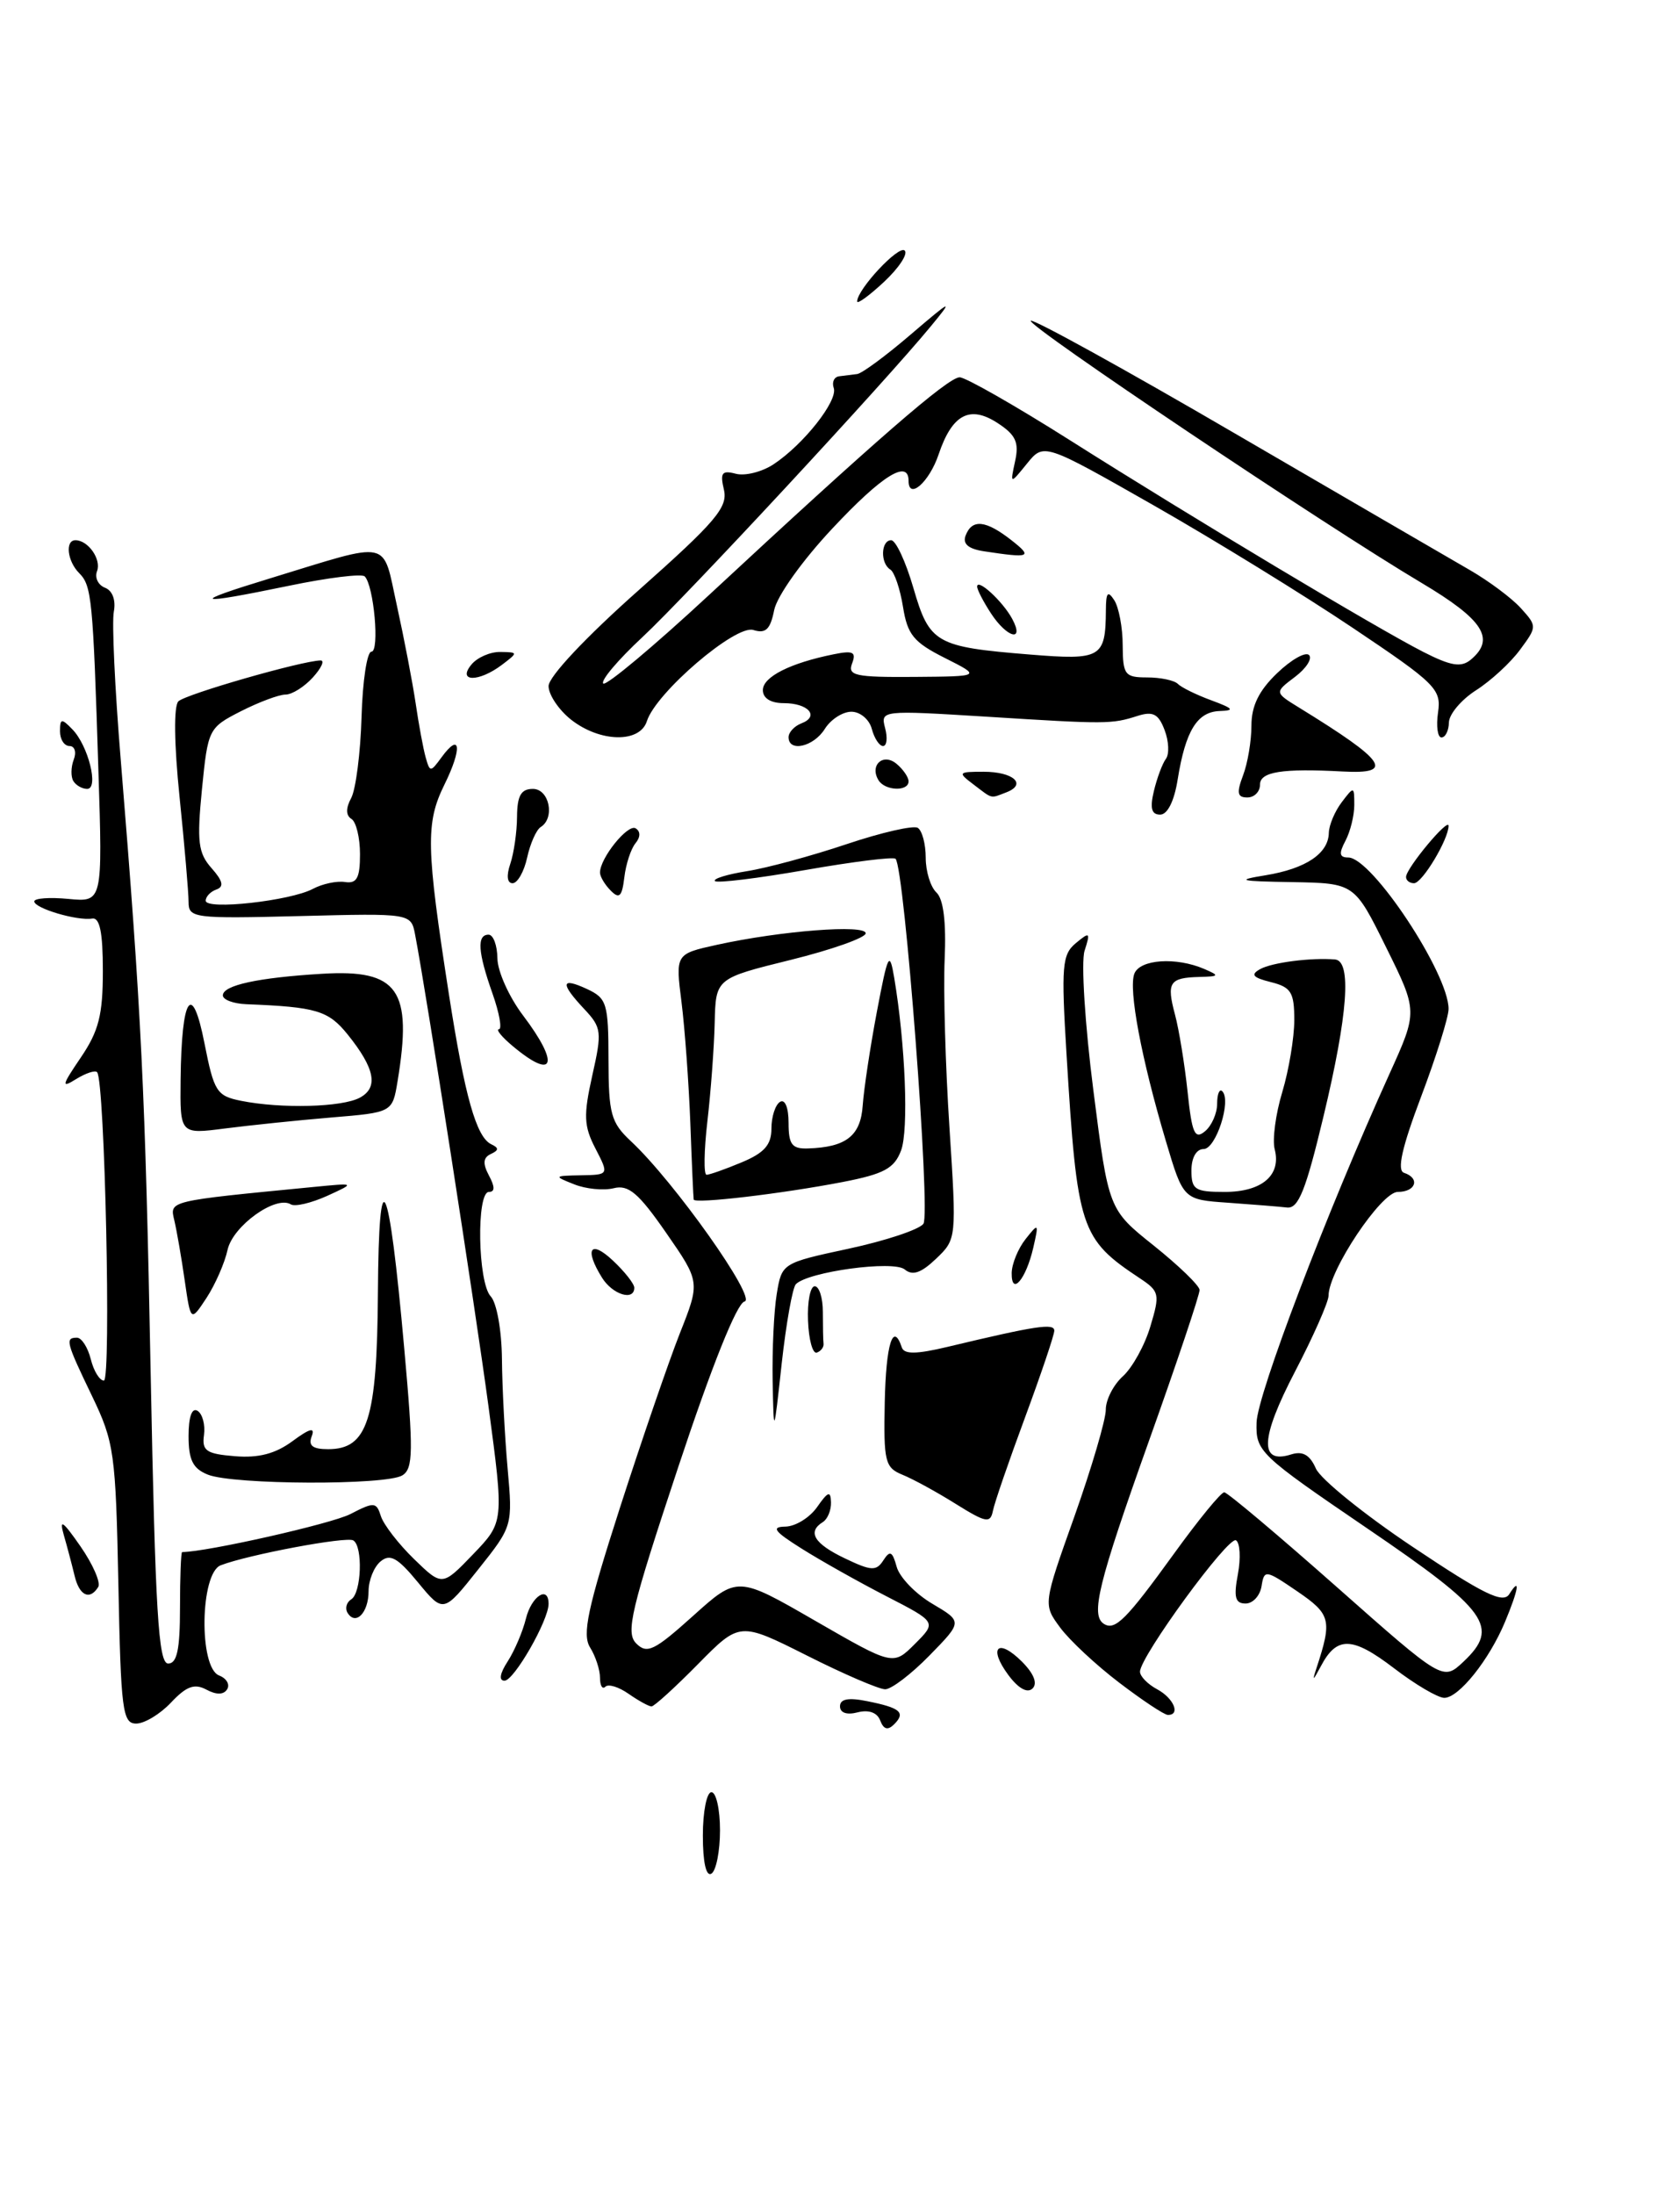 <?xml version="1.0" encoding="UTF-8" standalone="no"?>
<!DOCTYPE svg PUBLIC "-//W3C//DTD SVG 1.1//EN" "http://www.w3.org/Graphics/SVG/1.1/DTD/svg11.dtd" >
<svg xmlns="http://www.w3.org/2000/svg" xmlns:xlink="http://www.w3.org/1999/xlink" version="1.1" viewBox="0 0 196 256">
 <g >
 <path fill="currentColor"
d=" M 82.00 214.06 C 82.00 211.28 82.45 209.00 83.00 209.00 C 83.55 209.00 84.00 211.00 84.00 213.44 C 84.00 215.88 83.55 218.16 83.00 218.50 C 82.38 218.88 82.00 217.18 82.00 214.06 Z  M 102.69 200.64 C 102.34 199.71 101.35 199.36 100.06 199.69 C 98.80 200.02 98.00 199.75 98.00 198.99 C 98.00 198.13 98.97 197.94 101.18 198.39 C 105.04 199.16 105.69 199.71 104.32 201.08 C 103.58 201.82 103.09 201.69 102.69 200.64 Z  M 13.81 184.75 C 13.50 169.43 13.32 168.17 10.74 162.81 C 7.70 156.50 7.57 156.00 8.98 156.00 C 9.52 156.00 10.24 157.12 10.59 158.50 C 10.93 159.88 11.62 161.00 12.12 161.00 C 12.99 161.00 12.23 126.01 11.33 125.04 C 11.10 124.78 10.00 125.15 8.88 125.84 C 7.12 126.94 7.19 126.62 9.43 123.32 C 11.52 120.24 12.00 118.36 12.00 113.22 C 12.00 108.73 11.64 106.97 10.75 107.12 C 9.00 107.41 4.00 105.92 4.00 105.12 C 4.00 104.75 5.79 104.62 7.98 104.83 C 11.97 105.21 11.97 105.21 11.48 89.85 C 10.85 69.82 10.70 68.30 9.24 66.84 C 7.85 65.45 7.57 63.00 8.80 63.00 C 10.29 63.00 11.85 65.24 11.32 66.61 C 11.03 67.37 11.45 68.23 12.25 68.54 C 13.13 68.88 13.53 69.99 13.28 71.33 C 13.04 72.56 13.40 80.30 14.08 88.53 C 16.51 118.32 16.94 127.05 17.58 160.25 C 18.12 188.02 18.48 194.00 19.62 194.00 C 20.65 194.00 21.00 192.37 21.00 187.50 C 21.00 183.93 21.11 181.00 21.25 181.00 C 24.15 180.98 38.68 177.70 40.87 176.57 C 43.66 175.13 43.91 175.15 44.44 176.82 C 44.76 177.81 46.50 180.06 48.30 181.81 C 51.59 185.00 51.59 185.00 55.20 181.25 C 58.80 177.50 58.80 177.50 56.99 164.00 C 55.39 152.14 49.75 115.88 48.43 109.00 C 47.95 106.50 47.95 106.50 34.98 106.83 C 22.61 107.14 22.00 107.07 22.00 105.19 C 22.00 104.10 21.53 98.60 20.95 92.96 C 20.31 86.74 20.26 82.34 20.81 81.79 C 21.64 80.96 35.21 77.06 37.40 77.02 C 37.90 77.01 37.50 77.90 36.50 79.00 C 35.50 80.10 34.07 81.00 33.31 81.00 C 32.54 81.00 30.20 81.88 28.09 82.95 C 24.33 84.87 24.26 85.02 23.56 92.05 C 22.96 98.17 23.12 99.48 24.68 101.24 C 26.00 102.73 26.16 103.41 25.25 103.73 C 24.56 103.97 24.00 104.56 24.00 105.04 C 24.00 106.15 33.87 105.06 36.50 103.66 C 37.60 103.07 39.29 102.71 40.25 102.86 C 41.63 103.07 42.00 102.39 42.00 99.62 C 42.00 97.69 41.55 95.84 41.00 95.50 C 40.34 95.09 40.33 94.25 40.98 93.05 C 41.51 92.04 42.06 87.79 42.18 83.61 C 42.30 79.42 42.82 76.00 43.33 76.00 C 44.31 76.00 43.62 68.29 42.55 67.22 C 42.21 66.88 38.24 67.37 33.72 68.31 C 22.59 70.61 21.96 70.36 31.50 67.45 C 45.86 63.06 44.57 62.78 46.31 70.65 C 47.14 74.42 48.12 79.53 48.49 82.00 C 48.85 84.47 49.38 87.32 49.66 88.32 C 50.16 90.08 50.22 90.08 51.51 88.32 C 53.73 85.28 53.95 87.25 51.85 91.50 C 49.64 95.98 49.71 98.82 52.38 116.00 C 54.23 127.87 55.57 132.61 57.31 133.44 C 58.22 133.87 58.21 134.14 57.26 134.58 C 56.36 135.00 56.30 135.69 57.04 137.08 C 57.75 138.40 57.75 139.00 57.04 139.00 C 55.56 139.00 55.74 149.58 57.25 151.18 C 57.95 151.92 58.53 155.15 58.56 158.50 C 58.59 161.80 58.89 167.53 59.22 171.23 C 59.82 177.95 59.81 177.98 55.77 183.05 C 51.73 188.13 51.73 188.13 48.76 184.53 C 46.39 181.65 45.51 181.16 44.40 182.09 C 43.63 182.72 43.00 184.29 43.00 185.56 C 43.00 188.07 41.50 189.62 40.55 188.09 C 40.23 187.56 40.42 186.86 40.98 186.51 C 42.17 185.77 42.36 180.34 41.22 179.64 C 40.43 179.15 28.98 181.30 25.75 182.54 C 23.34 183.47 23.18 194.47 25.56 195.39 C 26.42 195.72 26.85 196.44 26.50 197.00 C 26.10 197.65 25.25 197.67 24.08 197.04 C 22.69 196.30 21.75 196.64 19.96 198.54 C 18.69 199.89 16.86 201.00 15.89 201.00 C 14.30 201.00 14.10 199.47 13.81 184.75 Z  M 130.59 196.24 C 127.89 194.19 124.78 191.29 123.69 189.81 C 121.69 187.11 121.69 187.11 125.36 176.81 C 127.37 171.14 129.01 165.56 129.01 164.40 C 129.00 163.25 129.90 161.49 131.01 160.49 C 132.11 159.49 133.56 156.88 134.21 154.68 C 135.34 150.93 135.27 150.59 133.01 149.09 C 126.03 144.46 125.68 143.39 124.43 122.99 C 123.80 112.65 123.91 111.32 125.51 109.99 C 127.15 108.63 127.23 108.70 126.53 110.89 C 126.12 112.20 126.58 119.52 127.56 127.16 C 129.33 141.05 129.33 141.05 134.62 145.27 C 137.53 147.60 139.93 149.92 139.95 150.43 C 139.98 150.94 137.30 158.92 134.00 168.16 C 128.12 184.65 127.20 188.39 128.80 189.38 C 130.10 190.18 131.40 188.88 136.92 181.25 C 139.80 177.26 142.46 174.01 142.83 174.03 C 143.20 174.04 149.09 179.00 155.92 185.04 C 168.34 196.03 168.34 196.03 170.72 193.80 C 175.01 189.76 173.64 187.85 159.50 178.23 C 146.90 169.65 146.50 169.27 146.60 165.89 C 146.69 162.61 154.78 141.39 162.11 125.22 C 165.41 117.94 165.41 117.94 161.71 110.47 C 158.02 103.00 158.02 103.00 150.76 102.87 C 144.54 102.77 144.09 102.65 147.66 102.07 C 152.35 101.30 154.98 99.54 155.03 97.13 C 155.05 96.23 155.72 94.63 156.53 93.56 C 157.96 91.67 158.00 91.68 158.00 93.87 C 158.00 95.12 157.53 97.00 156.96 98.07 C 156.18 99.54 156.26 100.00 157.30 100.00 C 160.05 100.00 169.00 113.51 169.00 117.66 C 169.00 118.62 167.56 123.22 165.80 127.88 C 163.55 133.83 162.96 136.49 163.80 136.77 C 165.71 137.40 165.19 139.00 163.07 139.00 C 161.14 139.00 155.00 148.20 155.00 151.09 C 155.00 151.82 153.23 155.84 151.06 160.00 C 147.03 167.74 146.90 170.80 150.64 169.61 C 151.98 169.19 152.82 169.66 153.52 171.26 C 154.06 172.49 159.15 176.61 164.84 180.41 C 173.08 185.92 175.36 187.04 176.08 185.91 C 177.41 183.80 177.18 185.32 175.59 189.13 C 173.74 193.57 170.20 198.00 168.50 198.00 C 167.76 198.00 165.10 196.44 162.60 194.52 C 157.76 190.83 155.96 190.78 154.10 194.31 C 153.16 196.07 153.07 196.11 153.60 194.50 C 155.43 188.93 155.26 188.25 151.35 185.58 C 147.64 183.05 147.49 183.03 147.18 184.98 C 147.00 186.09 146.17 187.00 145.32 187.00 C 144.11 187.00 143.91 186.27 144.42 183.58 C 144.77 181.70 144.67 179.92 144.20 179.63 C 143.32 179.08 133.00 193.20 133.00 194.95 C 133.00 195.49 133.90 196.41 135.00 197.00 C 136.94 198.04 137.76 200.01 136.25 199.99 C 135.84 199.99 133.29 198.30 130.59 196.24 Z  M 73.35 197.54 C 72.20 196.73 70.98 196.35 70.63 196.70 C 70.28 197.05 70.00 196.58 70.00 195.65 C 70.00 194.73 69.48 193.14 68.84 192.12 C 67.90 190.61 68.55 187.57 72.31 175.88 C 74.86 167.97 78.01 158.80 79.31 155.50 C 81.69 149.50 81.69 149.50 77.71 143.76 C 74.49 139.12 73.32 138.13 71.59 138.57 C 70.42 138.86 68.34 138.66 66.98 138.11 C 64.57 137.16 64.60 137.12 67.78 137.06 C 71.05 137.00 71.05 137.00 69.47 133.94 C 68.11 131.32 68.06 130.08 69.10 125.42 C 70.25 120.32 70.19 119.83 68.16 117.67 C 65.33 114.65 65.43 113.92 68.49 115.34 C 70.80 116.42 70.98 117.01 70.99 123.58 C 71.00 129.90 71.28 130.91 73.60 133.08 C 78.64 137.77 88.36 151.49 86.86 151.78 C 85.98 151.96 83.04 159.28 79.11 171.14 C 73.59 187.77 72.97 190.40 74.23 191.66 C 75.49 192.92 76.34 192.50 80.86 188.44 C 86.04 183.78 86.04 183.78 95.12 189.02 C 104.20 194.25 104.20 194.25 106.74 191.71 C 109.28 189.17 109.28 189.17 103.39 186.14 C 100.15 184.47 95.70 181.97 93.50 180.58 C 90.32 178.58 89.93 178.06 91.63 178.03 C 92.80 178.01 94.46 176.99 95.33 175.75 C 96.60 173.93 96.91 173.82 96.95 175.19 C 96.98 176.12 96.55 177.16 96.00 177.50 C 94.15 178.65 94.98 180.02 98.56 181.73 C 101.65 183.21 102.24 183.24 103.06 181.96 C 103.83 180.77 104.11 180.90 104.61 182.71 C 104.94 183.93 106.81 185.87 108.76 187.02 C 112.30 189.11 112.30 189.11 108.45 193.05 C 106.33 195.22 104.00 197.00 103.27 197.00 C 102.55 197.00 98.43 195.23 94.13 193.06 C 86.30 189.13 86.30 189.13 81.44 194.06 C 78.76 196.78 76.32 199.00 76.01 199.00 C 75.70 199.00 74.50 198.34 73.35 197.54 Z  M 117.65 195.35 C 115.25 192.12 116.42 190.97 119.24 193.79 C 120.62 195.18 121.07 196.32 120.46 196.91 C 119.86 197.49 118.81 196.91 117.65 195.35 Z  M 59.23 193.75 C 60.03 192.51 60.99 190.26 61.36 188.75 C 62.01 186.13 64.00 184.84 64.00 187.04 C 64.00 188.97 59.97 196.00 58.86 196.00 C 58.18 196.00 58.31 195.16 59.23 193.75 Z  M 8.70 183.75 C 8.40 182.51 7.84 180.38 7.44 179.00 C 6.89 177.06 7.32 177.36 9.38 180.32 C 10.84 182.42 11.77 184.56 11.46 185.07 C 10.47 186.67 9.25 186.09 8.70 183.75 Z  M 111.50 175.38 C 109.30 174.00 106.50 172.47 105.28 171.98 C 103.25 171.15 103.08 170.45 103.22 163.54 C 103.36 156.76 104.19 154.07 105.21 157.13 C 105.48 157.95 106.89 157.94 110.54 157.07 C 120.88 154.60 123.00 154.28 123.00 155.18 C 123.00 155.68 121.46 160.23 119.59 165.29 C 117.71 170.36 116.02 175.26 115.84 176.19 C 115.54 177.68 115.03 177.58 111.50 175.38 Z  M 24.25 171.97 C 22.50 171.27 22.00 170.26 22.00 167.47 C 22.00 165.22 22.39 164.12 23.05 164.53 C 23.62 164.89 23.96 166.15 23.80 167.34 C 23.54 169.19 24.06 169.55 27.41 169.82 C 30.17 170.05 32.14 169.53 34.13 168.06 C 36.15 166.57 36.78 166.41 36.37 167.49 C 35.94 168.59 36.47 169.00 38.28 169.00 C 42.90 169.00 43.99 165.57 44.09 150.79 C 44.19 134.62 45.36 137.07 47.16 157.24 C 48.24 169.24 48.21 171.26 46.95 172.05 C 45.09 173.23 27.22 173.16 24.25 171.97 Z  M 90.14 161.00 C 90.08 157.43 90.29 152.88 90.62 150.90 C 91.21 147.31 91.24 147.29 99.01 145.62 C 103.29 144.70 107.22 143.40 107.73 142.72 C 108.60 141.56 105.53 101.19 104.48 100.15 C 104.23 99.90 99.49 100.49 93.96 101.46 C 88.42 102.43 83.68 103.01 83.41 102.75 C 83.15 102.48 84.84 101.96 87.17 101.59 C 89.51 101.22 94.73 99.80 98.78 98.44 C 102.83 97.08 106.56 96.23 107.07 96.54 C 107.58 96.86 108.00 98.42 108.00 100.02 C 108.00 101.62 108.56 103.44 109.25 104.08 C 110.07 104.85 110.40 107.52 110.21 111.87 C 110.05 115.52 110.30 124.35 110.77 131.50 C 111.61 144.44 111.60 144.51 109.21 146.79 C 107.46 148.46 106.46 148.80 105.55 148.04 C 104.23 146.95 94.28 148.30 92.85 149.76 C 92.46 150.17 91.72 154.32 91.20 159.00 C 90.27 167.50 90.27 167.50 90.14 161.00 Z  M 94.27 154.01 C 94.18 151.81 94.53 150.00 95.05 150.00 C 95.57 150.00 96.00 151.35 96.00 153.00 C 96.00 154.65 96.03 156.33 96.08 156.72 C 96.12 157.12 95.76 157.58 95.29 157.74 C 94.81 157.90 94.35 156.22 94.27 154.01 Z  M 21.55 149.33 C 21.17 146.67 20.62 143.52 20.34 142.33 C 19.79 140.01 19.51 140.08 36.50 138.43 C 41.50 137.94 41.50 137.94 38.15 139.47 C 36.30 140.30 34.40 140.75 33.93 140.45 C 32.17 139.37 27.17 142.96 26.55 145.75 C 26.22 147.28 25.11 149.80 24.10 151.35 C 22.25 154.16 22.25 154.16 21.55 149.33 Z  M 70.24 149.01 C 68.15 145.66 68.86 144.52 71.50 147.00 C 72.88 148.29 74.00 149.72 74.00 150.17 C 74.00 151.76 71.47 150.98 70.24 149.01 Z  M 118.03 148.45 C 118.05 147.38 118.78 145.60 119.65 144.50 C 121.17 142.58 121.21 142.62 120.55 145.50 C 119.70 149.20 117.99 151.20 118.03 148.45 Z  M 143.28 140.26 C 138.05 139.90 138.05 139.90 136.01 133.04 C 133.16 123.46 131.64 115.39 132.34 113.55 C 132.99 111.87 137.20 111.58 140.50 113.00 C 142.31 113.78 142.26 113.87 139.92 113.93 C 136.43 114.02 136.08 114.57 137.08 118.31 C 137.55 120.06 138.21 124.11 138.55 127.31 C 139.06 132.18 139.39 132.92 140.58 131.93 C 141.36 131.29 142.00 129.84 142.00 128.71 C 142.00 127.59 142.27 126.93 142.60 127.26 C 143.69 128.35 141.86 134.00 140.42 134.00 C 139.57 134.00 139.00 135.01 139.00 136.50 C 139.00 138.74 139.41 139.00 142.88 139.00 C 147.23 139.00 149.51 137.05 148.71 134.01 C 148.43 132.91 148.82 129.92 149.60 127.35 C 150.37 124.78 151.00 121.00 151.00 118.95 C 151.00 115.72 150.63 115.12 148.26 114.53 C 146.15 114.00 145.87 113.66 147.01 113.02 C 148.41 112.24 152.96 111.66 155.75 111.89 C 157.71 112.06 157.26 118.29 154.41 130.18 C 152.35 138.79 151.49 140.96 150.16 140.82 C 149.25 140.71 146.15 140.47 143.28 140.26 Z  M 80.93 139.89 C 80.89 139.67 80.71 135.68 80.54 131.00 C 80.36 126.33 79.90 119.97 79.51 116.87 C 78.80 111.25 78.80 111.25 83.65 110.18 C 91.14 108.54 101.00 107.78 101.00 108.84 C 101.00 109.35 97.06 110.75 92.25 111.94 C 83.50 114.10 83.50 114.10 83.38 119.30 C 83.31 122.16 82.93 127.31 82.53 130.75 C 82.13 134.19 82.09 137.00 82.43 137.00 C 82.78 137.00 84.62 136.35 86.53 135.55 C 89.17 134.45 90.00 133.51 90.00 131.61 C 90.00 130.24 90.45 128.84 91.00 128.50 C 91.58 128.14 92.00 129.16 92.00 130.94 C 92.00 133.47 92.39 133.99 94.25 133.93 C 98.72 133.79 100.41 132.46 100.65 128.91 C 100.78 127.04 101.52 122.12 102.30 118.00 C 103.59 111.19 103.78 110.82 104.32 114.00 C 105.63 121.77 106.03 131.79 105.12 134.18 C 104.33 136.26 103.13 136.91 98.33 137.84 C 91.19 139.22 81.03 140.41 80.93 139.89 Z  M 21.07 125.89 C 21.18 116.17 22.41 114.31 23.86 121.69 C 24.97 127.32 25.28 127.81 28.15 128.38 C 32.82 129.31 39.90 129.13 41.98 128.01 C 44.18 126.83 43.75 124.60 40.56 120.64 C 38.31 117.85 36.91 117.43 28.75 117.11 C 27.24 117.05 26.00 116.59 26.00 116.08 C 26.00 114.90 30.09 114.01 37.58 113.56 C 46.48 113.02 48.15 115.41 46.38 126.11 C 45.78 129.73 45.78 129.73 38.64 130.32 C 34.71 130.65 29.14 131.23 26.25 131.60 C 21.00 132.28 21.00 132.28 21.07 125.89 Z  M 59.86 122.03 C 58.56 120.95 57.82 120.05 58.21 120.03 C 58.59 120.01 58.26 118.14 57.46 115.87 C 55.75 111.04 55.61 109.00 57.00 109.00 C 57.55 109.00 58.01 110.24 58.03 111.75 C 58.04 113.26 59.39 116.27 61.03 118.43 C 65.32 124.10 64.69 126.06 59.86 122.03 Z  M 71.25 103.86 C 70.56 103.17 70.00 102.22 70.00 101.76 C 70.00 100.07 73.25 96.04 74.16 96.60 C 74.74 96.96 74.73 97.62 74.14 98.34 C 73.61 98.98 73.02 100.77 72.84 102.31 C 72.57 104.57 72.25 104.88 71.25 103.86 Z  M 59.53 100.75 C 59.95 99.51 60.31 97.04 60.32 95.25 C 60.34 92.78 60.79 92.00 62.17 92.00 C 64.09 92.00 64.78 95.40 63.08 96.45 C 62.57 96.77 61.86 98.37 61.50 100.01 C 61.14 101.66 60.37 103.00 59.80 103.00 C 59.17 103.00 59.06 102.13 59.53 100.75 Z  M 164.04 102.25 C 164.09 101.20 168.99 95.32 169.00 96.30 C 169.00 97.87 165.93 103.00 164.97 103.00 C 164.44 103.00 164.02 102.66 164.04 102.25 Z  M 134.62 92.25 C 134.98 90.74 135.61 89.05 136.02 88.50 C 136.43 87.95 136.37 86.44 135.87 85.14 C 135.16 83.26 134.52 82.92 132.74 83.48 C 129.67 84.46 129.15 84.46 115.11 83.58 C 102.84 82.82 102.72 82.83 103.26 84.90 C 103.57 86.06 103.46 87.00 103.02 87.00 C 102.59 87.00 102.00 86.10 101.71 85.00 C 101.42 83.90 100.35 83.00 99.33 83.00 C 98.31 83.00 96.92 83.90 96.23 85.00 C 94.93 87.09 92.00 87.76 92.00 85.97 C 92.00 85.40 92.67 84.68 93.49 84.36 C 95.65 83.54 94.31 82.00 91.44 82.00 C 89.92 82.00 89.00 81.43 89.00 80.48 C 89.00 78.93 92.20 77.32 97.27 76.30 C 99.53 75.84 99.92 76.04 99.41 77.37 C 98.87 78.79 99.78 78.99 106.64 78.94 C 114.50 78.88 114.50 78.88 110.23 76.73 C 106.59 74.90 105.87 74.02 105.35 70.77 C 105.01 68.67 104.35 66.71 103.87 66.42 C 102.68 65.69 102.77 63.00 103.97 63.00 C 104.51 63.00 105.67 65.50 106.56 68.56 C 108.44 75.03 109.15 75.44 120.15 76.33 C 128.48 77.01 128.98 76.72 129.02 71.17 C 129.03 69.08 129.24 68.83 130.00 70.00 C 130.53 70.83 130.98 73.19 130.98 75.25 C 131.00 78.70 131.23 79.00 133.83 79.00 C 135.39 79.00 137.00 79.34 137.41 79.75 C 137.81 80.16 139.57 81.03 141.32 81.67 C 143.91 82.63 144.09 82.86 142.29 82.92 C 139.67 83.01 138.31 85.23 137.40 90.87 C 137.00 93.42 136.21 95.00 135.35 95.00 C 134.34 95.00 134.14 94.25 134.62 92.25 Z  M 113.56 91.47 C 111.72 90.08 111.78 90.00 114.75 90.00 C 118.23 90.00 119.85 91.46 117.41 92.40 C 115.49 93.13 115.88 93.23 113.56 91.47 Z  M 145.02 90.43 C 145.56 89.02 146.00 86.41 146.00 84.62 C 146.00 82.32 146.87 80.54 148.99 78.51 C 150.63 76.93 152.31 75.98 152.72 76.39 C 153.13 76.80 152.39 77.95 151.08 78.94 C 148.68 80.75 148.68 80.75 151.59 82.54 C 161.74 88.78 162.77 90.30 156.65 89.97 C 149.58 89.59 147.00 90.00 147.00 91.50 C 147.00 92.33 146.34 93.00 145.52 93.00 C 144.35 93.00 144.25 92.47 145.02 90.43 Z  M 8.56 91.09 C 8.25 90.59 8.27 89.46 8.60 88.59 C 8.94 87.72 8.72 87.00 8.11 87.00 C 7.50 87.00 7.00 86.23 7.00 85.29 C 7.00 83.78 7.18 83.75 8.43 85.04 C 10.30 86.94 11.56 92.00 10.17 92.00 C 9.59 92.00 8.87 91.59 8.56 91.09 Z  M 102.50 91.00 C 101.42 89.25 103.02 87.77 104.59 89.07 C 105.37 89.72 106.00 90.64 106.00 91.12 C 106.00 92.33 103.26 92.23 102.50 91.00 Z  M 66.63 83.93 C 65.19 82.79 64.00 81.02 64.00 80.01 C 64.00 78.92 68.32 74.32 74.51 68.83 C 83.50 60.85 84.93 59.16 84.46 57.12 C 83.99 55.13 84.22 54.82 85.85 55.25 C 86.93 55.53 88.92 55.03 90.27 54.13 C 93.77 51.81 97.78 46.72 97.27 45.25 C 97.03 44.56 97.32 43.94 97.92 43.88 C 98.51 43.81 99.45 43.69 100.00 43.62 C 100.55 43.56 103.37 41.48 106.25 39.01 C 111.07 34.89 111.27 34.81 108.63 38.01 C 103.23 44.58 80.10 69.50 74.94 74.31 C 72.10 76.95 70.05 79.38 70.38 79.71 C 70.70 80.03 76.26 75.38 82.73 69.38 C 102.09 51.40 110.61 44.00 111.96 44.00 C 112.65 44.00 118.46 47.31 124.86 51.36 C 139.37 60.54 160.56 73.22 166.02 76.01 C 169.27 77.67 170.46 77.86 171.58 76.94 C 174.50 74.51 173.08 72.28 165.87 67.99 C 154.57 61.28 119.74 37.93 120.26 37.41 C 120.51 37.15 131.25 43.07 144.11 50.57 C 156.98 58.06 169.30 65.22 171.50 66.49 C 173.70 67.76 176.37 69.75 177.43 70.92 C 179.33 73.02 179.33 73.08 177.34 75.77 C 176.24 77.27 173.93 79.40 172.20 80.50 C 170.48 81.60 169.06 83.29 169.04 84.25 C 169.02 85.21 168.63 86.00 168.17 86.00 C 167.72 86.00 167.54 84.69 167.77 83.09 C 168.17 80.37 167.53 79.73 157.85 73.24 C 152.16 69.42 141.71 62.99 134.64 58.96 C 121.78 51.64 121.78 51.64 119.81 54.07 C 117.84 56.50 117.84 56.50 118.43 53.78 C 118.91 51.60 118.51 50.72 116.41 49.35 C 113.15 47.21 111.08 48.31 109.50 53.01 C 108.41 56.23 106.00 58.35 106.00 56.08 C 106.00 53.51 102.89 55.45 97.11 61.63 C 93.60 65.37 90.65 69.51 90.32 71.15 C 89.87 73.41 89.33 73.92 87.89 73.47 C 85.83 72.81 76.52 80.78 75.47 84.10 C 74.65 86.68 70.01 86.58 66.63 83.93 Z  M 55.00 77.50 C 55.68 76.67 57.20 76.01 58.37 76.03 C 60.46 76.06 60.46 76.09 58.56 77.53 C 55.86 79.57 53.30 79.55 55.00 77.50 Z  M 115.62 71.54 C 114.73 70.18 114.00 68.77 114.00 68.41 C 114.00 67.38 117.00 70.14 118.09 72.17 C 119.57 74.93 117.49 74.40 115.62 71.54 Z  M 114.80 64.29 C 112.96 64.01 112.28 63.42 112.66 62.44 C 113.41 60.49 115.01 60.66 118.00 63.00 C 120.53 64.98 120.19 65.11 114.80 64.29 Z  M 100.00 35.15 C 100.02 33.73 104.87 28.54 105.55 29.22 C 105.95 29.62 104.86 31.26 103.14 32.87 C 101.41 34.48 100.00 35.51 100.00 35.15 Z "/>
</g>
</svg>